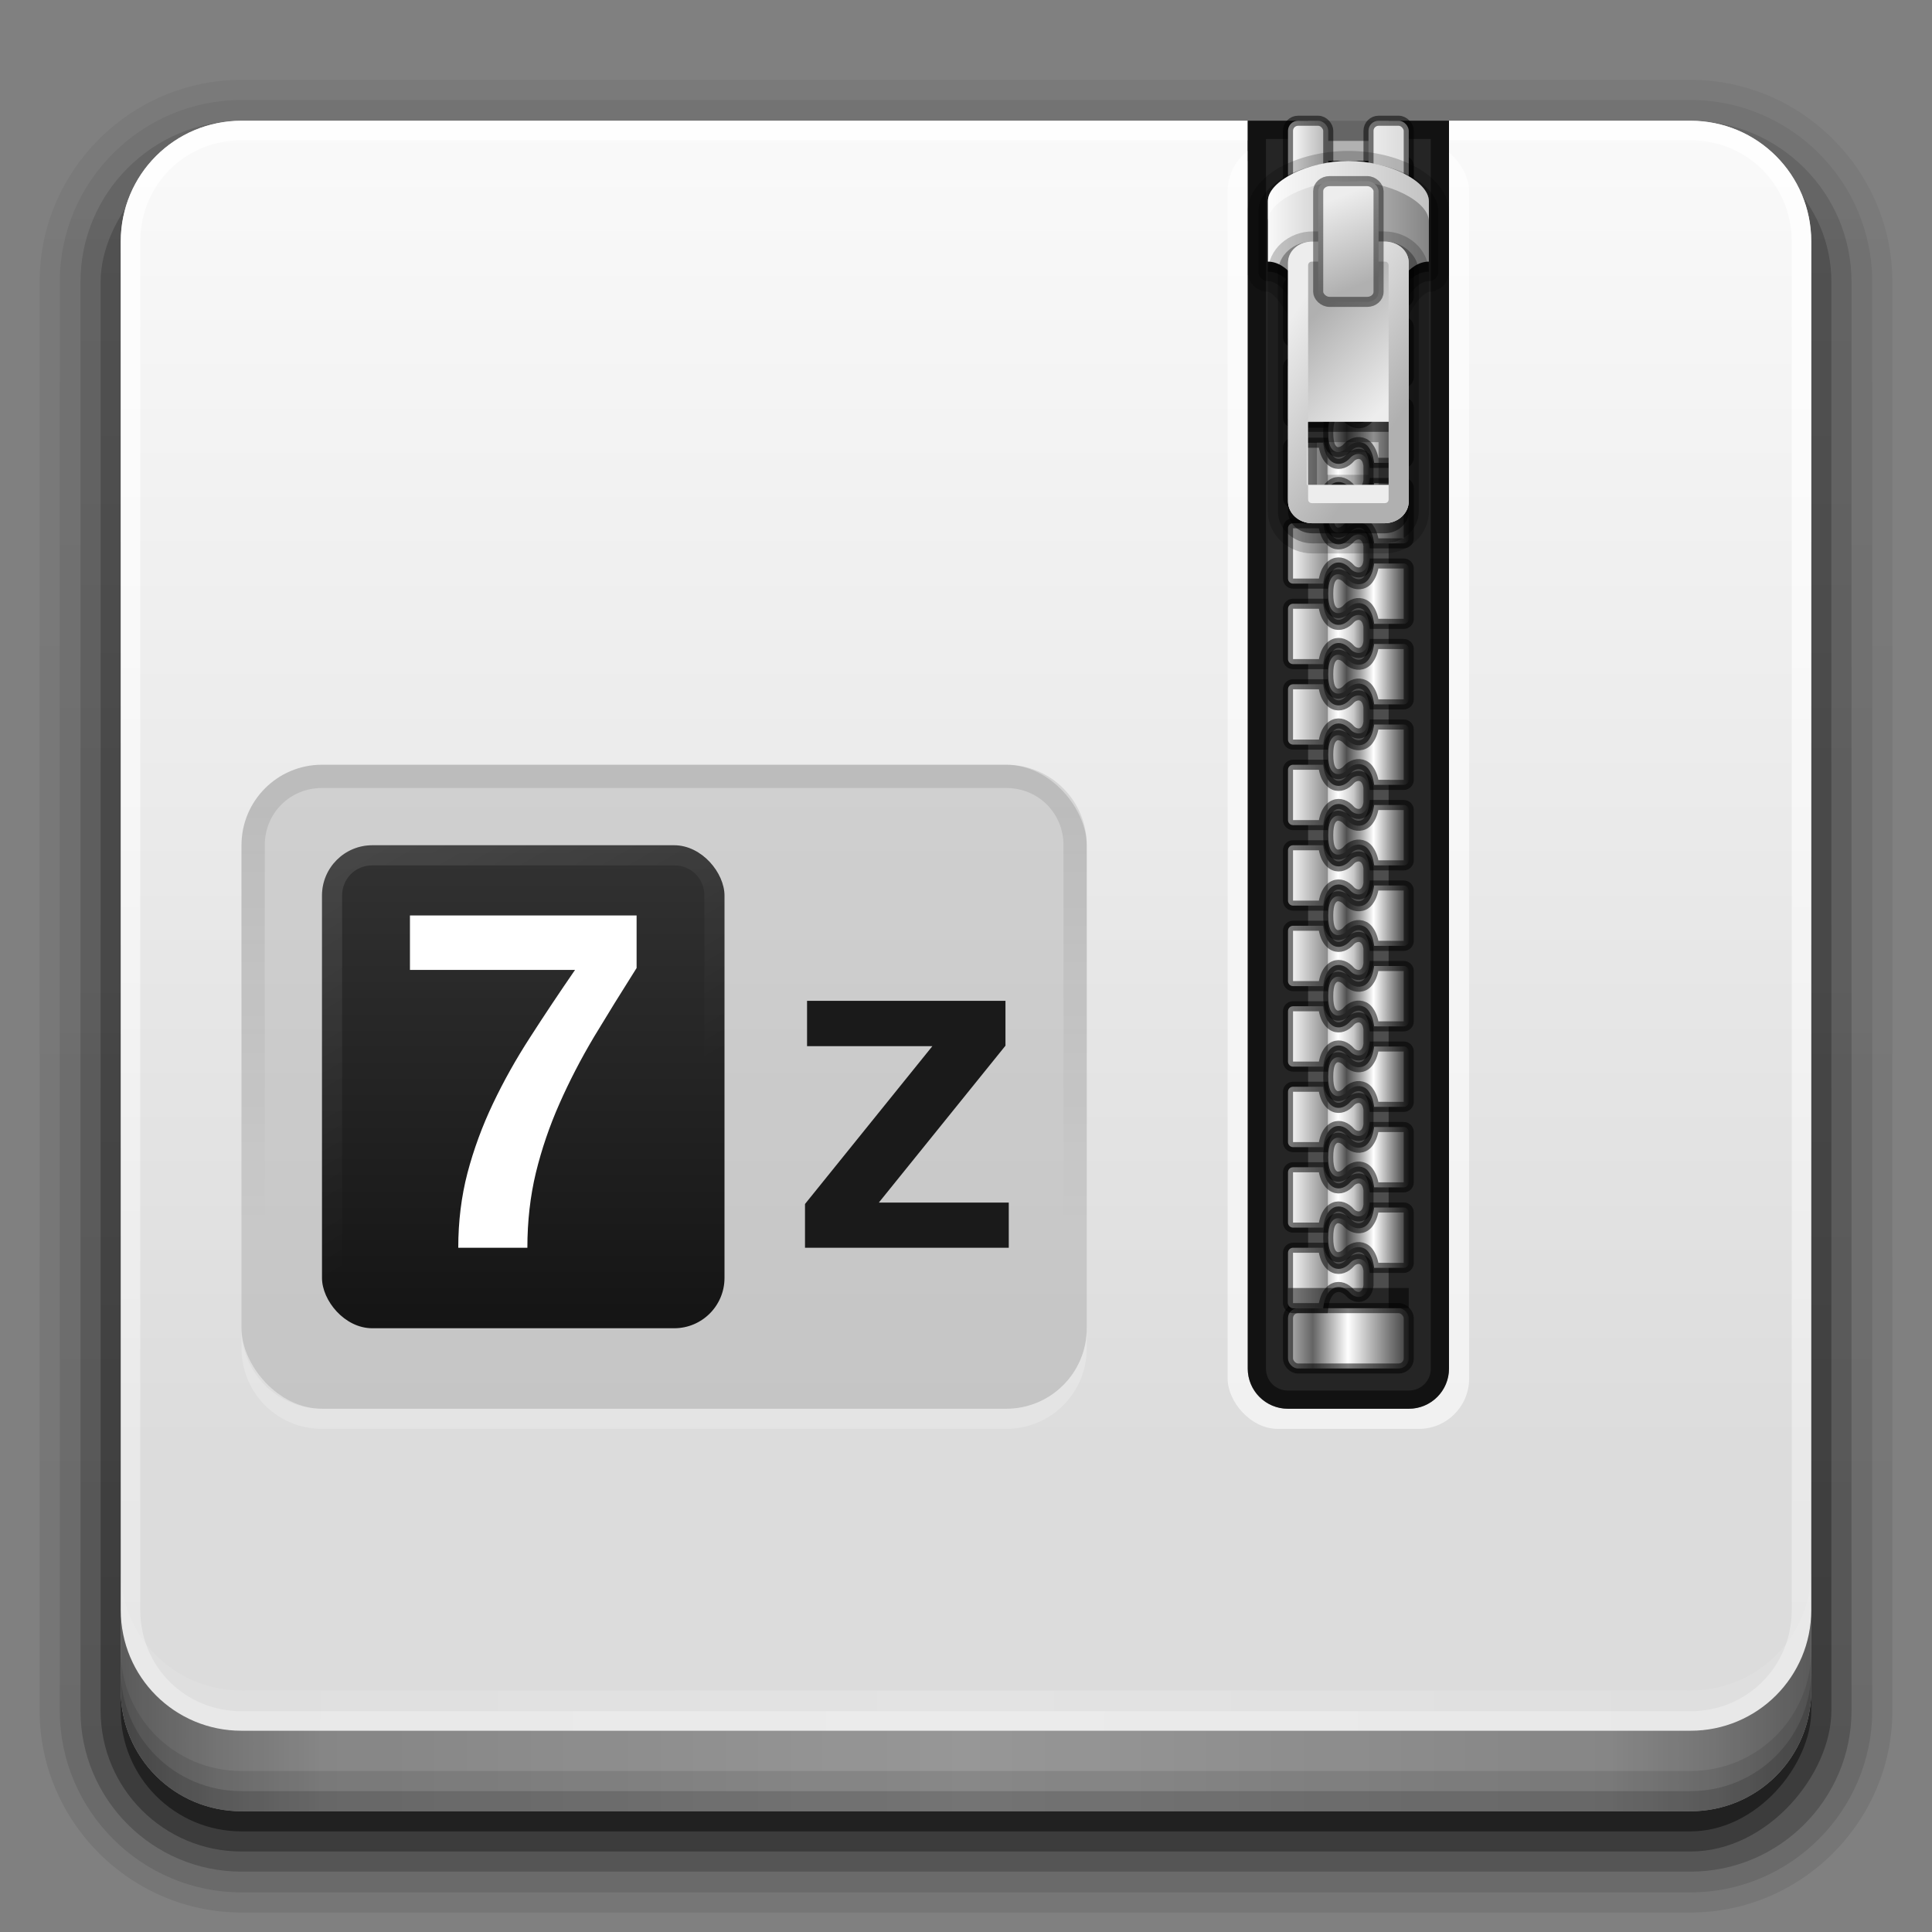 <?xml version="1.0" encoding="UTF-8" standalone="no"?>
<!-- Created with Inkscape (http://www.inkscape.org/) -->

<svg
   xmlns:dc="http://purl.org/dc/elements/1.1/"
   xmlns:cc="http://creativecommons.org/ns#"
   xmlns:rdf="http://www.w3.org/1999/02/22-rdf-syntax-ns#"
   xmlns:svg="http://www.w3.org/2000/svg"
   xmlns="http://www.w3.org/2000/svg"
   xmlns:xlink="http://www.w3.org/1999/xlink"
   xmlns:inkscape="http://www.inkscape.org/namespaces/inkscape"
   version="1.0"
   width="96"
   height="96"
   id="svg2408">
  <rect width="100%" height="100%" fill="#808080" stroke="none"/>
  <defs
     id="defs2410">
    <linearGradient
       id="linearGradient4852">
      <stop
         id="stop4854"
         style="stop-color:#f9f9f9;stop-opacity:1"
         offset="0" />
      <stop
         id="stop4856"
         style="stop-color:#858585;stop-opacity:1"
         offset="1" />
    </linearGradient>
    <linearGradient
       id="linearGradient4719">
      <stop
         id="stop4721"
         style="stop-color:#000000;stop-opacity:1"
         offset="0" />
      <stop
         id="stop4723"
         style="stop-color:#000000;stop-opacity:0"
         offset="1" />
    </linearGradient>
    <linearGradient
       id="linearGradient4384">
      <stop
         id="stop4386"
         style="stop-color:#ffffff;stop-opacity:1"
         offset="0" />
      <stop
         id="stop4388"
         style="stop-color:#ffffff;stop-opacity:0"
         offset="1" />
    </linearGradient>
    <linearGradient
       id="linearGradient4367">
      <stop
         id="stop4369"
         style="stop-color:#ffffff;stop-opacity:0.718"
         offset="0" />
      <stop
         id="stop4371"
         style="stop-color:#ffffff;stop-opacity:1"
         offset="1" />
    </linearGradient>
    <linearGradient
       x1="45.448"
       y1="92.54"
       x2="45.448"
       y2="7.017"
       id="ButtonShadow"
       gradientUnits="userSpaceOnUse"
       gradientTransform="scale(1.006,0.994)">
      <stop
         id="stop3750"
         style="stop-color:#000000;stop-opacity:1"
         offset="0" />
      <stop
         id="stop3752"
         style="stop-color:#000000;stop-opacity:0.588"
         offset="1" />
    </linearGradient>
    <linearGradient
       id="linearGradient3737">
      <stop
         id="stop3739"
         style="stop-color:#ffffff;stop-opacity:1"
         offset="0" />
      <stop
         id="stop3741"
         style="stop-color:#ffffff;stop-opacity:0"
         offset="1" />
    </linearGradient>
    <filter
       color-interpolation-filters="sRGB"
       id="filter3174">
      <feGaussianBlur
         id="feGaussianBlur3176"
         stdDeviation="1.71" />
    </filter>
    <filter
       x="-0.192"
       y="-0.192"
       width="1.384"
       height="1.384"
       color-interpolation-filters="sRGB"
       id="filter3794">
      <feGaussianBlur
         id="feGaussianBlur3796"
         stdDeviation="5.28" />
    </filter>
    <linearGradient
       x1="48"
       y1="20.221"
       x2="48"
       y2="138.661"
       id="linearGradient3613"
       xlink:href="#linearGradient3737"
       gradientUnits="userSpaceOnUse" />
    <linearGradient
       x1="48"
       y1="72"
       x2="48"
       y2="5.988"
       id="linearGradient3617"
       xlink:href="#linearGradient3199"
       gradientUnits="userSpaceOnUse" />
    <linearGradient
       x1="45.448"
       y1="92.54"
       x2="45.448"
       y2="7.017"
       id="ButtonShadow-0"
       gradientUnits="userSpaceOnUse"
       gradientTransform="matrix(1.006,0,0,0.994,100,0)">
      <stop
         id="stop3750-8"
         style="stop-color:#000000;stop-opacity:1"
         offset="0" />
      <stop
         id="stop3752-5"
         style="stop-color:#000000;stop-opacity:0.588"
         offset="1" />
    </linearGradient>
    <linearGradient
       x1="32.251"
       y1="6.132"
       x2="32.251"
       y2="90.239"
       id="linearGradient3780"
       xlink:href="#ButtonShadow-0"
       gradientUnits="userSpaceOnUse"
       gradientTransform="matrix(1.024,0,0,1.012,-1.143,-98.071)" />
    <linearGradient
       x1="32.251"
       y1="6.132"
       x2="32.251"
       y2="90.239"
       id="linearGradient3772"
       xlink:href="#ButtonShadow-0"
       gradientUnits="userSpaceOnUse"
       gradientTransform="matrix(1.024,0,0,1.012,-1.143,-98.071)" />
    <linearGradient
       x1="32.251"
       y1="6.132"
       x2="32.251"
       y2="90.239"
       id="linearGradient3725"
       xlink:href="#ButtonShadow-0"
       gradientUnits="userSpaceOnUse"
       gradientTransform="matrix(1.024,0,0,1.012,-1.143,-98.071)" />
    <linearGradient
       x1="32.251"
       y1="6.132"
       x2="32.251"
       y2="90.239"
       id="linearGradient3721"
       xlink:href="#ButtonShadow-0"
       gradientUnits="userSpaceOnUse"
       gradientTransform="translate(0,-97)" />
    <linearGradient
       x1="32.251"
       y1="6.132"
       x2="32.251"
       y2="90.239"
       id="linearGradient3026"
       xlink:href="#ButtonShadow-0"
       gradientUnits="userSpaceOnUse"
       gradientTransform="matrix(1.024,0,0,1.012,-1.143,-98.071)" />
    <clipPath
       id="clipPath4355">
      <rect
         width="84"
         height="80"
         rx="6"
         ry="6"
         x="6"
         y="6"
         id="rect4357"
         style="fill:#ffffff;fill-opacity:1;fill-rule:nonzero;stroke:none" />
    </clipPath>
    <radialGradient
       cx="48"
       cy="87.792"
       r="42"
       fx="48"
       fy="87.792"
       id="radialGradient4375"
       xlink:href="#linearGradient4367"
       gradientUnits="userSpaceOnUse"
       gradientTransform="matrix(1,-6.7114942e-8,8.4282233e-8,1.256,110,-24.506)" />
    <linearGradient
       x1="48"
       y1="88"
       x2="48"
       y2="-40"
       id="linearGradient4390"
       xlink:href="#linearGradient4384"
       gradientUnits="userSpaceOnUse"
       gradientTransform="matrix(1,0,0,-1,0,92)" />
    <linearGradient
       x1="48"
       y1="82"
       x2="112.124"
       y2="82.455"
       id="linearGradient4429"
       xlink:href="#linearGradient4384"
       gradientUnits="userSpaceOnUse"
       spreadMethod="reflect" />
    <linearGradient
       id="linearGradient3892">
      <stop
         id="stop3894"
         style="stop-color:#000000;stop-opacity:0.588"
         offset="0" />
      <stop
         id="stop3896"
         style="stop-color:#000000;stop-opacity:0.471"
         offset="0.118" />
      <stop
         id="stop3898"
         style="stop-color:#000000;stop-opacity:0.392"
         offset="0.238" />
      <stop
         id="stop3900"
         style="stop-color:#000000;stop-opacity:0.314"
         offset="1" />
    </linearGradient>
    <linearGradient
       x1="90"
       y1="88"
       x2="48"
       y2="88"
       id="linearGradient3228"
       xlink:href="#linearGradient3892"
       gradientUnits="userSpaceOnUse"
       spreadMethod="reflect" />
    <linearGradient
       id="linearGradient3199">
      <stop
         id="stop3201"
         style="stop-color:#dcdcdc;stop-opacity:1"
         offset="0" />
      <stop
         id="stop3203"
         style="stop-color:#fafafa;stop-opacity:1"
         offset="1" />
    </linearGradient>
    <linearGradient
       id="linearGradient3354">
      <stop
         id="stop3356"
         style="stop-color:#b4b4b4;stop-opacity:1"
         offset="0" />
      <stop
         id="stop3362"
         style="stop-color:#646464;stop-opacity:1"
         offset="0.205" />
      <stop
         id="stop3364"
         style="stop-color:#ffffff;stop-opacity:1"
         offset="0.496" />
      <stop
         id="stop3358"
         style="stop-color:#3c3c3c;stop-opacity:1"
         offset="1" />
    </linearGradient>
    <linearGradient
       id="linearGradient3435">
      <stop
         id="stop3437"
         style="stop-color:#ededed;stop-opacity:1"
         offset="0" />
      <stop
         id="stop3439"
         style="stop-color:#b0b0b0;stop-opacity:1"
         offset="1" />
    </linearGradient>
    <linearGradient
       id="linearGradient3250">
      <stop
         id="stop3252"
         style="stop-color:#ededed;stop-opacity:1"
         offset="0" />
      <stop
         id="stop3254"
         style="stop-color:#b0b0b0;stop-opacity:1"
         offset="1" />
    </linearGradient>
    <linearGradient
       id="linearGradient3604">
      <stop
         id="stop3606"
         style="stop-color:#2f2f2f;stop-opacity:1"
         offset="0" />
      <stop
         id="stop3608"
         style="stop-color:#ffffff;stop-opacity:1"
         offset="0.437" />
      <stop
         id="stop3610"
         style="stop-color:#979797;stop-opacity:1"
         offset="0.621" />
      <stop
         id="stop3612"
         style="stop-color:#505050;stop-opacity:1"
         offset="0.772" />
      <stop
         id="stop3614"
         style="stop-color:#e6e6e6;stop-opacity:1"
         offset="1" />
    </linearGradient>
    <linearGradient
       id="linearGradient3290">
      <stop
         id="stop3292"
         style="stop-color:#ffffff;stop-opacity:1"
         offset="0" />
      <stop
         id="stop3304"
         style="stop-color:#8c8c8c;stop-opacity:1"
         offset="0.49" />
      <stop
         id="stop3306"
         style="stop-color:#cfcfcf;stop-opacity:1"
         offset="0.5" />
      <stop
         id="stop3298"
         style="stop-color:#ffffff;stop-opacity:1"
         offset="0.623" />
      <stop
         id="stop3300"
         style="stop-color:#c8c8c8;stop-opacity:1"
         offset="0.817" />
      <stop
         id="stop3294"
         style="stop-color:#505050;stop-opacity:1"
         offset="1" />
    </linearGradient>
    <linearGradient
       x1="69"
       y1="59"
       x2="75"
       y2="59"
       id="linearGradient3360"
       xlink:href="#linearGradient3354"
       gradientUnits="userSpaceOnUse"
       gradientTransform="translate(-5,8)" />
    <linearGradient
       x1="69"
       y1="54"
       x2="73"
       y2="54"
       id="linearGradient4591"
       xlink:href="#linearGradient3290"
       gradientUnits="userSpaceOnUse"
       gradientTransform="translate(-5,-38.5)" />
    <linearGradient
       x1="69"
       y1="54"
       x2="73"
       y2="54"
       id="linearGradient4594"
       xlink:href="#linearGradient3290"
       gradientUnits="userSpaceOnUse"
       gradientTransform="translate(-5,-34.5)" />
    <linearGradient
       x1="69"
       y1="54"
       x2="73"
       y2="54"
       id="linearGradient4597"
       xlink:href="#linearGradient3604"
       gradientUnits="userSpaceOnUse"
       gradientTransform="matrix(-1,0,0,1,139,-32.5)" />
    <linearGradient
       x1="69"
       y1="54"
       x2="73"
       y2="54"
       id="linearGradient4600"
       xlink:href="#linearGradient3290"
       gradientUnits="userSpaceOnUse"
       gradientTransform="translate(-5,-30.5)" />
    <linearGradient
       x1="69"
       y1="54"
       x2="73"
       y2="54"
       id="linearGradient4603"
       xlink:href="#linearGradient3604"
       gradientUnits="userSpaceOnUse"
       gradientTransform="matrix(-1,0,0,1,139,-28.5)" />
    <linearGradient
       x1="69"
       y1="54"
       x2="73"
       y2="54"
       id="linearGradient4606"
       xlink:href="#linearGradient3290"
       gradientUnits="userSpaceOnUse"
       gradientTransform="translate(-5,-26.5)" />
    <linearGradient
       x1="69"
       y1="54"
       x2="73"
       y2="54"
       id="linearGradient4609"
       xlink:href="#linearGradient3604"
       gradientUnits="userSpaceOnUse"
       gradientTransform="matrix(-1,0,0,1,139,-24.5)" />
    <linearGradient
       x1="69"
       y1="54"
       x2="73"
       y2="54"
       id="linearGradient4612"
       xlink:href="#linearGradient3290"
       gradientUnits="userSpaceOnUse"
       gradientTransform="translate(-5,-22.5)" />
    <linearGradient
       x1="69"
       y1="54"
       x2="73"
       y2="54"
       id="linearGradient4615"
       xlink:href="#linearGradient3604"
       gradientUnits="userSpaceOnUse"
       gradientTransform="matrix(-1,0,0,1,139,-20.5)" />
    <linearGradient
       x1="69"
       y1="54"
       x2="73"
       y2="54"
       id="linearGradient4618"
       xlink:href="#linearGradient3290"
       gradientUnits="userSpaceOnUse"
       gradientTransform="translate(-5,-18.5)" />
    <linearGradient
       x1="69"
       y1="54"
       x2="73"
       y2="54"
       id="linearGradient4621"
       xlink:href="#linearGradient3604"
       gradientUnits="userSpaceOnUse"
       gradientTransform="matrix(-1,0,0,1,139,-16.5)" />
    <linearGradient
       x1="69"
       y1="54"
       x2="73"
       y2="54"
       id="linearGradient4624"
       xlink:href="#linearGradient3290"
       gradientUnits="userSpaceOnUse"
       gradientTransform="translate(-5,-14.5)" />
    <linearGradient
       x1="69"
       y1="54"
       x2="73"
       y2="54"
       id="linearGradient4627"
       xlink:href="#linearGradient3604"
       gradientUnits="userSpaceOnUse"
       gradientTransform="matrix(-1,0,0,1,139,-12.5)" />
    <linearGradient
       x1="69"
       y1="54"
       x2="73"
       y2="54"
       id="linearGradient4630"
       xlink:href="#linearGradient3290"
       gradientUnits="userSpaceOnUse"
       gradientTransform="translate(-5,-10.5)" />
    <linearGradient
       x1="69"
       y1="54"
       x2="73"
       y2="54"
       id="linearGradient4633"
       xlink:href="#linearGradient3604"
       gradientUnits="userSpaceOnUse"
       gradientTransform="matrix(-1,0,0,1,139,-8.5)" />
    <linearGradient
       x1="69"
       y1="54"
       x2="73"
       y2="54"
       id="linearGradient4636"
       xlink:href="#linearGradient3290"
       gradientUnits="userSpaceOnUse"
       gradientTransform="translate(-5,-6.5)" />
    <linearGradient
       x1="69"
       y1="54"
       x2="73"
       y2="54"
       id="linearGradient4639"
       xlink:href="#linearGradient3604"
       gradientUnits="userSpaceOnUse"
       gradientTransform="matrix(-1,0,0,1,139,-4.5)" />
    <linearGradient
       x1="69"
       y1="54"
       x2="73"
       y2="54"
       id="linearGradient4642"
       xlink:href="#linearGradient3290"
       gradientUnits="userSpaceOnUse"
       gradientTransform="translate(-5,-2.5)" />
    <linearGradient
       x1="69"
       y1="54"
       x2="73"
       y2="54"
       id="linearGradient4645"
       xlink:href="#linearGradient3604"
       gradientUnits="userSpaceOnUse"
       gradientTransform="matrix(-1,0,0,1,139,-0.5)" />
    <linearGradient
       x1="69"
       y1="54"
       x2="73"
       y2="54"
       id="linearGradient4648"
       xlink:href="#linearGradient3290"
       gradientUnits="userSpaceOnUse"
       gradientTransform="translate(-5,1.5)" />
    <linearGradient
       x1="69"
       y1="54"
       x2="73"
       y2="54"
       id="linearGradient4651"
       xlink:href="#linearGradient3604"
       gradientUnits="userSpaceOnUse"
       gradientTransform="matrix(-1,0,0,1,139,3.5)" />
    <linearGradient
       x1="69"
       y1="54"
       x2="73"
       y2="54"
       id="linearGradient4654"
       xlink:href="#linearGradient3290"
       gradientUnits="userSpaceOnUse"
       gradientTransform="translate(-5,5.5)" />
    <linearGradient
       x1="69"
       y1="54"
       x2="73"
       y2="54"
       id="linearGradient4657"
       xlink:href="#linearGradient3604"
       gradientUnits="userSpaceOnUse"
       gradientTransform="matrix(-1,0,0,1,139,7.5)" />
    <linearGradient
       x1="69"
       y1="54"
       x2="73"
       y2="54"
       id="linearGradient4660"
       xlink:href="#linearGradient3290"
       gradientUnits="userSpaceOnUse"
       gradientTransform="translate(-5,9.5)" />
    <linearGradient
       x1="69"
       y1="54"
       x2="73"
       y2="54"
       id="linearGradient4663"
       xlink:href="#linearGradient3604"
       gradientUnits="userSpaceOnUse"
       gradientTransform="matrix(-1,0,0,1,139,11.5)" />
    <linearGradient
       x1="69"
       y1="54"
       x2="73"
       y2="54"
       id="linearGradient4666"
       xlink:href="#linearGradient3290"
       gradientUnits="userSpaceOnUse"
       gradientTransform="translate(-5,13.5)" />
    <linearGradient
       x1="69"
       y1="54"
       x2="73"
       y2="54"
       id="linearGradient4669"
       xlink:href="#linearGradient3604"
       gradientUnits="userSpaceOnUse"
       gradientTransform="matrix(-1,0,0,1,139,15.5)" />
    <linearGradient
       x1="69"
       y1="54"
       x2="73"
       y2="54"
       id="linearGradient4673"
       xlink:href="#linearGradient3604"
       gradientUnits="userSpaceOnUse"
       gradientTransform="matrix(-1,0,0,1,139,-36.5)" />
    <linearGradient
       x1="69"
       y1="59"
       x2="75"
       y2="59"
       id="linearGradient4707"
       xlink:href="#linearGradient3290"
       gradientUnits="userSpaceOnUse"
       gradientTransform="translate(-5,-51)" />
    <linearGradient
       x1="69"
       y1="59"
       x2="75"
       y2="59"
       id="linearGradient4715"
       xlink:href="#linearGradient3435"
       gradientUnits="userSpaceOnUse"
       gradientTransform="translate(-1,-51)" />
    <linearGradient
       x1="67"
       y1="7"
       x2="67"
       y2="13"
       id="linearGradient4725"
       xlink:href="#linearGradient4719"
       gradientUnits="userSpaceOnUse"
       gradientTransform="matrix(1,0,0,0.833,0,2.167)" />
    <linearGradient
       x1="69.005"
       y1="20.013"
       x2="73.026"
       y2="16.021"
       id="linearGradient4804"
       xlink:href="#linearGradient3435"
       gradientUnits="userSpaceOnUse"
       gradientTransform="matrix(-0.995,0,0,1.002,137.648,-23.054)" />
    <linearGradient
       x1="68"
       y1="16.021"
       x2="74.031"
       y2="20.013"
       id="linearGradient4806"
       xlink:href="#linearGradient3435"
       gradientUnits="userSpaceOnUse"
       gradientTransform="matrix(0.995,0,0,1.002,-3.648,-23.054)" />
    <linearGradient
       x1="69.444"
       y1="58"
       x2="71.22"
       y2="62"
       id="linearGradient4810"
       xlink:href="#linearGradient3250"
       gradientUnits="userSpaceOnUse"
       gradientTransform="matrix(1.126,0,0,1,-12.213,-48)" />
    <linearGradient
       x1="63"
       y1="-7"
       x2="71"
       y2="-7"
       id="linearGradient4850"
       xlink:href="#linearGradient4852"
       gradientUnits="userSpaceOnUse" />
    <linearGradient
       x1="32"
       y1="68.071"
       x2="32"
       y2="45.192"
       id="linearGradient3350"
       xlink:href="#linearGradient3344"
       gradientUnits="userSpaceOnUse"
       gradientTransform="matrix(1,0,0,-1,0,106)" />
    <linearGradient
       id="linearGradient3344">
      <stop
         id="stop3346"
         style="stop-color:#000000;stop-opacity:1"
         offset="0" />
      <stop
         id="stop3348"
         style="stop-color:#000000;stop-opacity:0"
         offset="1" />
    </linearGradient>
    <linearGradient
       x1="19.472"
       y1="40"
       x2="28.057"
       y2="54.868"
       id="linearGradient3333"
       xlink:href="#linearGradient3737-8"
       gradientUnits="userSpaceOnUse"
       gradientTransform="translate(0,2)" />
    <linearGradient
       id="linearGradient3737-8">
      <stop
         id="stop3739-3"
         style="stop-color:#ffffff;stop-opacity:1"
         offset="0" />
      <stop
         id="stop3741-7"
         style="stop-color:#ffffff;stop-opacity:0"
         offset="1" />
    </linearGradient>
    <linearGradient
       x1="25.975"
       y1="40"
       x2="25.975"
       y2="64.02"
       id="linearGradient3318"
       xlink:href="#linearGradient3312"
       gradientUnits="userSpaceOnUse"
       gradientTransform="translate(0,2)" />
    <linearGradient
       id="linearGradient3312">
      <stop
         id="stop3314"
         style="stop-color:#323232;stop-opacity:1"
         offset="0" />
      <stop
         id="stop3316"
         style="stop-color:#141414;stop-opacity:1"
         offset="1" />
    </linearGradient>
  </defs>
  <g
     id="layer2"
     style="display:none">
    <rect
       width="86"
       height="85"
       rx="6"
       ry="6"
       x="5"
       y="7"
       id="rect3745"
       style="opacity:0.9;fill:url(#ButtonShadow);fill-opacity:1;fill-rule:nonzero;stroke:none;filter:url(#filter3174)" />
  </g>
  <g
     id="layer3"
     style="display:inline">
    <path
       d="m 12,-95.031 c -5.511,0 -10.031,4.52 -10.031,10.031 l 0,71 c 0,5.511 4.52,10.031 10.031,10.031 l 72,0 c 5.511,0 10.031,-4.52 10.031,-10.031 l 0,-71 c 0,-5.511 -4.52,-10.031 -10.031,-10.031 l -72,0 z"
       transform="scale(1,-1)"
       id="path3786"
       style="opacity:0.08;fill:url(#linearGradient3026);fill-opacity:1;fill-rule:nonzero;stroke:none;display:inline" />
    <path
       d="m 12,-94.031 c -4.972,0 -9.031,4.06 -9.031,9.031 l 0,71 c 0,4.972 4.06,9.031 9.031,9.031 l 72,0 c 4.972,0 9.031,-4.06 9.031,-9.031 l 0,-71 c 0,-4.972 -4.06,-9.031 -9.031,-9.031 l -72,0 z"
       transform="scale(1,-1)"
       id="path3778"
       style="opacity:0.1;fill:url(#linearGradient3780);fill-opacity:1;fill-rule:nonzero;stroke:none;display:inline" />
    <path
       d="m 12,-93 c -4.409,0 -8,3.591 -8,8 l 0,71 c 0,4.409 3.591,8 8,8 l 72,0 c 4.409,0 8,-3.591 8,-8 l 0,-71 c 0,-4.409 -3.591,-8 -8,-8 l -72,0 z"
       transform="scale(1,-1)"
       id="path3770"
       style="opacity:0.2;fill:url(#linearGradient3772);fill-opacity:1;fill-rule:nonzero;stroke:none;display:inline" />
    <rect
       width="86"
       height="85"
       rx="7"
       ry="7"
       x="5"
       y="-92"
       transform="scale(1,-1)"
       id="rect3723"
       style="opacity:0.3;fill:url(#linearGradient3725);fill-opacity:1;fill-rule:nonzero;stroke:none;display:inline" />
    <rect
       width="84"
       height="84"
       rx="6"
       ry="6"
       x="6"
       y="-91"
       transform="scale(1,-1)"
       id="rect3716"
       style="opacity:0.45;fill:url(#linearGradient3721);fill-opacity:1;fill-rule:nonzero;stroke:none;display:inline" />
  </g>
  <g
     id="layer1">
    <path
       d="M 12,6 C 8.676,6 6,8.676 6,12 l 0,72 c 0,3.324 2.676,6 6,6 l 72,0 c 3.324,0 6,-2.676 6,-6 L 90,12 C 90,8.676 87.324,6 84,6 L 72,6 72,8 62,8 62,6 z"
       inkscape:connector-curvature="0"
       id="rect2419"
       style="fill:url(#linearGradient3617);fill-opacity:1;fill-rule:nonzero;stroke:none" />
    <path
       d="M 120.781,6.125 C 118.042,6.683 116,9.091 116,12 l 0,68 c 0,3.324 2.676,6 6,6 l 72,0 c 3.324,0 6,-2.676 6,-6 l 0,-68 c 0,-2.909 -2.042,-5.317 -4.781,-5.875 2.205,0.536 3.812,2.491 3.812,4.875 l 0,68 c 0,2.805 -2.226,5.031 -5.031,5.031 l -72,0 c -2.805,0 -5.031,-2.226 -5.031,-5.031 l 0,-68 c 0,-2.384 1.607,-4.339 3.812,-4.875 z"
       inkscape:connector-curvature="0"
       id="rect4359"
       style="opacity:0.2;fill:url(#radialGradient4375);fill-opacity:1;fill-rule:nonzero;stroke:none" />
    <path
       d="M 12,6 C 8.676,6 6,8.676 6,12 l 0,68 c 0,3.324 2.676,6 6,6 l 72,0 c 3.324,0 6,-2.676 6,-6 L 90,12 C 90,8.676 87.324,6 84,6 l -12,0 0,0.969 12,0 c 2.805,0 5.031,2.226 5.031,5.031 l 0,68 c 0,2.805 -2.226,5.031 -5.031,5.031 l -72,0 C 9.195,85.031 6.969,82.805 6.969,80 l 0,-68 C 6.969,9.195 9.195,6.969 12,6.969 l 50,0 L 62,6 z"
       inkscape:connector-curvature="0"
       id="rect4377"
       style="opacity:0.8;fill:url(#linearGradient4390);fill-opacity:1;fill-rule:nonzero;stroke:none" />
    <path
       d="m 6,78 0,2 c 0,3.324 2.676,6 6,6 l 72,0 c 3.324,0 6,-2.676 6,-6 l 0,-2 c 0,3.324 -2.676,6 -6,6 L 12,84 C 8.676,84 6,81.324 6,78 z"
       inkscape:connector-curvature="0"
       id="rect4414"
       style="opacity:0.2;fill:url(#linearGradient4429);fill-opacity:1;fill-rule:nonzero;stroke:none" />
    <path
       d="m 6,100 0,1 c 0,3.324 2.676,6 6,6 l 72,0 c 3.324,0 6,-2.676 6,-6 l 0,-1 c 0,3.324 -2.676,6 -6,6 l -72,0 c -3.324,0 -6,-2.676 -6,-6 z"
       inkscape:connector-curvature="0"
       id="path4412"
       style="opacity:0.15;fill:#000000;fill-opacity:1;fill-rule:nonzero;stroke:none" />
    <rect
       width="12"
       height="64"
       rx="2.5"
       x="61"
       y="7"
       id="rect4884"
       style="opacity:0.6;color:#000000;fill:#ffffff;fill-opacity:1;fill-rule:nonzero;stroke:none;stroke-width:0.5;marker:none;visibility:visible;display:inline;overflow:visible;enable-background:accumulate" />
  </g>
  <g
     id="layer4"
     style="display:inline">
    <path
       d="m 6,80 0,4 c 0,3.324 2.676,6 6,6 l 72,0 c 3.324,0 6,-2.676 6,-6 l 0,-4 c 0,3.324 -2.676,6 -6,6 L 12,86 C 8.676,86 6,83.324 6,80 z"
       inkscape:connector-curvature="0"
       id="path3888"
       style="fill:url(#linearGradient3228);fill-opacity:1;fill-rule:nonzero;stroke:none;display:inline" />
    <path
       d="m 6,82 0,2 c 0,3.324 2.676,6 6,6 l 72,0 c 3.324,0 6,-2.676 6,-6 l 0,-2 c 0,3.324 -2.676,6 -6,6 L 12,88 C 8.676,88 6,85.324 6,82 z"
       inkscape:connector-curvature="0"
       id="rect4345"
       style="opacity:0.1;color:#000000;fill:#000000;fill-opacity:1;fill-rule:nonzero;stroke:none;stroke-width:1.5;marker:none;visibility:visible;display:inline;overflow:visible;enable-background:accumulate" />
    <path
       d="m 6,83 0,1 c 0,3.324 2.676,6 6,6 l 72,0 c 3.324,0 6,-2.676 6,-6 l 0,-1 c 0,3.324 -2.676,6 -6,6 L 12,89 C 8.676,89 6,86.324 6,83 z"
       inkscape:connector-curvature="0"
       id="rect4336"
       style="opacity:0.15;color:#000000;fill:#000000;fill-opacity:1;fill-rule:nonzero;stroke:none;stroke-width:1.5;marker:none;visibility:visible;display:inline;overflow:visible;enable-background:accumulate" />
  </g>
  <g
     id="layer5"
     style="display:none">
    <rect
       width="66"
       height="62"
       rx="12"
       ry="12"
       x="15"
       y="15"
       clip-path="url(#clipPath4355)"
       id="rect3171"
       style="opacity:0.1;fill:url(#linearGradient3613);fill-opacity:1;fill-rule:nonzero;stroke:#ffffff;stroke-width:0.5;stroke-linecap:round;stroke-linejoin:miter;stroke-miterlimit:4;stroke-opacity:1;stroke-dasharray:none;stroke-dashoffset:0;filter:url(#filter3794)" />
  </g>
  <g
     id="layer6">
    <path
       d="m 62,6 0,62 c 0,1.108 0.892,2 2,2 l 6,0 c 1.108,0 2,-0.892 2,-2 l 0,-62 -3,0 0,2 -4,0 0,-2 z"
       inkscape:connector-curvature="0"
       id="rect3201"
       style="fill:#252525;fill-opacity:1;fill-rule:nonzero;stroke:none;display:inline" />
    <path
       d="m 62,6 0,62 c 0,1.108 0.892,2 2,2 l 6,0 c 1.108,0 2,-0.892 2,-2 l 0,-62 -3,0 0,2 -4,0 0,-2 -3,0 z m 0.906,0.906 1.188,0 0,1.094 A 0.919,0.919 0 0 0 65,8.906 l 4,0 A 0.919,0.919 0 0 0 69.906,8 l 0,-1.094 1.188,0 0,61.094 c 0,0.615 -0.479,1.094 -1.094,1.094 l -6,0 c -0.615,0 -1.094,-0.479 -1.094,-1.094 l 0,-61.094 z"
       inkscape:connector-curvature="0"
       id="path4858"
       style="opacity:0.5;fill:#000000;fill-opacity:1;fill-rule:nonzero;stroke:none;display:inline" />
    <rect
       width="4"
       height="56.953"
       x="65"
       y="8.047"
       id="rect3247"
       style="fill:#4d4d4d;fill-opacity:1;fill-rule:nonzero;stroke:none;display:inline" />
    <rect
       width="6"
       height="3"
       rx="0.5"
       ry="0.5"
       x="64"
       y="65"
       id="rect3211"
       style="fill:url(#linearGradient3360);fill-opacity:1;fill-rule:nonzero;stroke:#000000;stroke-width:0.5;stroke-miterlimit:4;stroke-opacity:0.52;stroke-dasharray:none;display:inline" />
    <g
       id="g4675">
      <path
         d="m 68.281,60 c -0.026,0.19 -0.067,0.36 -0.125,0.5 -0.105,0.251 -0.228,0.397 -0.375,0.469 -0.293,0.144 -0.625,0.029 -0.844,-0.219 -0.14,-0.158 -0.398,-0.276 -0.594,-0.188 -0.098,0.044 -0.194,0.145 -0.25,0.281 C 66.038,60.98 66,61.175 66,61.5 c 0,0.325 0.038,0.52 0.094,0.656 0.056,0.136 0.152,0.237 0.25,0.281 0.196,0.089 0.454,-0.029 0.594,-0.188 0.219,-0.248 0.55,-0.363 0.844,-0.219 0.147,0.072 0.27,0.217 0.375,0.469 0.058,0.14 0.099,0.31 0.125,0.5 L 69.75,63 C 69.888,63 70,62.889 70,62.75 l 0,-2.5 C 70,60.111 69.888,60 69.75,60 l -1.469,0 z"
         inkscape:connector-curvature="0"
         id="path4458"
         style="fill:url(#linearGradient4669);fill-opacity:1;fill-rule:nonzero;stroke:#000000;stroke-width:0.5;stroke-miterlimit:4;stroke-opacity:0.52;stroke-dasharray:none;display:inline" />
      <path
         d="M 64.25,62 C 64.112,62 64,62.111 64,62.25 l 0,2.5 c 0,0.139 0.112,0.25 0.25,0.25 l 1.5,0 c 0.025,-0.207 0.064,-0.383 0.125,-0.531 0.105,-0.256 0.259,-0.402 0.406,-0.469 0.294,-0.134 0.598,0.007 0.812,0.25 0.135,0.153 0.394,0.255 0.594,0.156 0.1,-0.049 0.195,-0.148 0.25,-0.281 0.028,-0.066 0.046,-0.148 0.062,-0.25 l 0,-0.75 c -0.017,-0.102 -0.035,-0.184 -0.062,-0.25 -0.055,-0.133 -0.15,-0.232 -0.25,-0.281 -0.2,-0.099 -0.459,0.003 -0.594,0.156 -0.214,0.242 -0.519,0.384 -0.812,0.25 C 66.134,62.933 65.98,62.787 65.875,62.531 65.814,62.383 65.775,62.207 65.75,62 l -1.5,0 z"
         inkscape:connector-curvature="0"
         id="path4453"
         style="fill:url(#linearGradient4666);fill-opacity:1;fill-rule:nonzero;stroke:#000000;stroke-width:0.5;stroke-miterlimit:4;stroke-opacity:0.52;stroke-dasharray:none;display:inline" />
      <path
         d="m 68.281,56 c -0.026,0.19 -0.067,0.36 -0.125,0.5 -0.105,0.251 -0.228,0.397 -0.375,0.469 -0.293,0.144 -0.625,0.029 -0.844,-0.219 -0.14,-0.158 -0.398,-0.276 -0.594,-0.188 -0.098,0.044 -0.194,0.145 -0.25,0.281 C 66.038,56.98 66,57.175 66,57.5 c 0,0.325 0.038,0.52 0.094,0.656 0.056,0.136 0.152,0.237 0.25,0.281 0.196,0.089 0.454,-0.029 0.594,-0.188 0.219,-0.248 0.55,-0.363 0.844,-0.219 0.147,0.072 0.27,0.217 0.375,0.469 0.058,0.14 0.099,0.31 0.125,0.5 L 69.75,59 C 69.888,59 70,58.889 70,58.75 l 0,-2.5 C 70,56.111 69.888,56 69.75,56 l -1.469,0 z"
         inkscape:connector-curvature="0"
         id="path4460"
         style="fill:url(#linearGradient4663);fill-opacity:1;fill-rule:nonzero;stroke:#000000;stroke-width:0.5;stroke-miterlimit:4;stroke-opacity:0.52;stroke-dasharray:none;display:inline" />
      <path
         d="M 64.25,58 C 64.112,58 64,58.111 64,58.25 l 0,2.5 c 0,0.139 0.112,0.25 0.25,0.25 l 1.5,0 c 0.025,-0.207 0.064,-0.383 0.125,-0.531 0.105,-0.256 0.259,-0.402 0.406,-0.469 0.294,-0.134 0.598,0.007 0.812,0.25 0.135,0.153 0.394,0.255 0.594,0.156 0.1,-0.049 0.195,-0.148 0.25,-0.281 0.028,-0.066 0.046,-0.148 0.062,-0.25 l 0,-0.75 c -0.017,-0.102 -0.035,-0.184 -0.062,-0.25 -0.055,-0.133 -0.15,-0.232 -0.25,-0.281 -0.2,-0.099 -0.459,0.003 -0.594,0.156 -0.214,0.242 -0.519,0.384 -0.812,0.25 C 66.134,58.933 65.98,58.787 65.875,58.531 65.814,58.383 65.775,58.207 65.75,58 l -1.5,0 z"
         inkscape:connector-curvature="0"
         id="path4462"
         style="fill:url(#linearGradient4660);fill-opacity:1;fill-rule:nonzero;stroke:#000000;stroke-width:0.5;stroke-miterlimit:4;stroke-opacity:0.52;stroke-dasharray:none;display:inline" />
      <path
         d="m 68.281,52 c -0.026,0.19 -0.067,0.36 -0.125,0.5 -0.105,0.251 -0.228,0.397 -0.375,0.469 -0.293,0.144 -0.625,0.029 -0.844,-0.219 -0.14,-0.158 -0.398,-0.276 -0.594,-0.188 -0.098,0.044 -0.194,0.145 -0.25,0.281 C 66.038,52.98 66,53.175 66,53.5 c 0,0.325 0.038,0.52 0.094,0.656 0.056,0.136 0.152,0.237 0.25,0.281 0.196,0.089 0.454,-0.029 0.594,-0.188 0.219,-0.248 0.55,-0.363 0.844,-0.219 0.147,0.072 0.27,0.217 0.375,0.469 0.058,0.14 0.099,0.31 0.125,0.5 L 69.75,55 C 69.888,55 70,54.889 70,54.75 l 0,-2.5 C 70,52.111 69.888,52 69.75,52 l -1.469,0 z"
         inkscape:connector-curvature="0"
         id="path4468"
         style="fill:url(#linearGradient4657);fill-opacity:1;fill-rule:nonzero;stroke:#000000;stroke-width:0.5;stroke-miterlimit:4;stroke-opacity:0.52;stroke-dasharray:none;display:inline" />
      <path
         d="M 64.25,54 C 64.112,54 64,54.111 64,54.25 l 0,2.5 c 0,0.139 0.112,0.25 0.25,0.25 l 1.5,0 c 0.025,-0.207 0.064,-0.383 0.125,-0.531 0.105,-0.256 0.259,-0.402 0.406,-0.469 0.294,-0.134 0.598,0.007 0.812,0.25 0.135,0.153 0.394,0.255 0.594,0.156 0.1,-0.049 0.195,-0.148 0.25,-0.281 0.028,-0.066 0.046,-0.148 0.062,-0.25 l 0,-0.75 c -0.017,-0.102 -0.035,-0.184 -0.062,-0.25 -0.055,-0.133 -0.15,-0.232 -0.25,-0.281 -0.2,-0.099 -0.459,0.003 -0.594,0.156 -0.214,0.242 -0.519,0.384 -0.812,0.25 C 66.134,54.933 65.98,54.787 65.875,54.531 65.814,54.383 65.775,54.207 65.75,54 l -1.5,0 z"
         inkscape:connector-curvature="0"
         id="path4470"
         style="fill:url(#linearGradient4654);fill-opacity:1;fill-rule:nonzero;stroke:#000000;stroke-width:0.5;stroke-miterlimit:4;stroke-opacity:0.52;stroke-dasharray:none;display:inline" />
      <path
         d="m 68.281,48 c -0.026,0.19 -0.067,0.36 -0.125,0.5 -0.105,0.251 -0.228,0.397 -0.375,0.469 -0.293,0.144 -0.625,0.029 -0.844,-0.219 -0.14,-0.158 -0.398,-0.276 -0.594,-0.188 -0.098,0.044 -0.194,0.145 -0.25,0.281 C 66.038,48.98 66,49.175 66,49.5 c 0,0.325 0.038,0.52 0.094,0.656 0.056,0.136 0.152,0.237 0.25,0.281 0.196,0.089 0.454,-0.029 0.594,-0.188 0.219,-0.248 0.55,-0.363 0.844,-0.219 0.147,0.072 0.27,0.217 0.375,0.469 0.058,0.14 0.099,0.31 0.125,0.5 L 69.75,51 C 69.888,51 70,50.889 70,50.75 l 0,-2.5 C 70,48.111 69.888,48 69.75,48 l -1.469,0 z"
         inkscape:connector-curvature="0"
         id="path4476"
         style="fill:url(#linearGradient4651);fill-opacity:1;fill-rule:nonzero;stroke:#000000;stroke-width:0.5;stroke-miterlimit:4;stroke-opacity:0.52;stroke-dasharray:none;display:inline" />
      <path
         d="M 64.25,50 C 64.112,50 64,50.111 64,50.25 l 0,2.5 c 0,0.139 0.112,0.25 0.25,0.25 l 1.5,0 c 0.025,-0.207 0.064,-0.383 0.125,-0.531 0.105,-0.256 0.259,-0.402 0.406,-0.469 0.294,-0.134 0.598,0.007 0.812,0.25 0.135,0.153 0.394,0.255 0.594,0.156 0.1,-0.049 0.195,-0.148 0.25,-0.281 0.028,-0.066 0.046,-0.148 0.062,-0.25 l 0,-0.75 c -0.017,-0.102 -0.035,-0.184 -0.062,-0.25 -0.055,-0.133 -0.15,-0.232 -0.25,-0.281 -0.2,-0.099 -0.459,0.003 -0.594,0.156 -0.214,0.242 -0.519,0.384 -0.812,0.25 C 66.134,50.933 65.98,50.787 65.875,50.531 65.814,50.383 65.775,50.207 65.75,50 l -1.5,0 z"
         inkscape:connector-curvature="0"
         id="path4478"
         style="fill:url(#linearGradient4648);fill-opacity:1;fill-rule:nonzero;stroke:#000000;stroke-width:0.5;stroke-miterlimit:4;stroke-opacity:0.52;stroke-dasharray:none;display:inline" />
      <path
         d="m 68.281,44 c -0.026,0.19 -0.067,0.36 -0.125,0.5 -0.105,0.251 -0.228,0.397 -0.375,0.469 -0.293,0.144 -0.625,0.029 -0.844,-0.219 -0.14,-0.158 -0.398,-0.276 -0.594,-0.188 -0.098,0.044 -0.194,0.145 -0.25,0.281 C 66.038,44.98 66,45.175 66,45.5 c 0,0.325 0.038,0.52 0.094,0.656 0.056,0.136 0.152,0.237 0.25,0.281 0.196,0.089 0.454,-0.029 0.594,-0.188 0.219,-0.248 0.55,-0.363 0.844,-0.219 0.147,0.072 0.27,0.217 0.375,0.469 0.058,0.14 0.099,0.31 0.125,0.5 L 69.75,47 C 69.888,47 70,46.889 70,46.75 l 0,-2.5 C 70,44.111 69.888,44 69.75,44 l -1.469,0 z"
         inkscape:connector-curvature="0"
         id="path4485"
         style="fill:url(#linearGradient4645);fill-opacity:1;fill-rule:nonzero;stroke:#000000;stroke-width:0.5;stroke-miterlimit:4;stroke-opacity:0.52;stroke-dasharray:none;display:inline" />
      <path
         d="M 64.25,46 C 64.112,46 64,46.111 64,46.25 l 0,2.5 c 0,0.139 0.112,0.25 0.25,0.25 l 1.5,0 c 0.025,-0.207 0.064,-0.383 0.125,-0.531 0.105,-0.256 0.259,-0.402 0.406,-0.469 0.294,-0.134 0.598,0.007 0.812,0.25 0.135,0.153 0.394,0.255 0.594,0.156 0.1,-0.049 0.195,-0.148 0.25,-0.281 0.028,-0.066 0.046,-0.148 0.062,-0.25 l 0,-0.75 c -0.017,-0.102 -0.035,-0.184 -0.062,-0.25 -0.055,-0.133 -0.15,-0.232 -0.25,-0.281 -0.2,-0.099 -0.459,0.003 -0.594,0.156 -0.214,0.242 -0.519,0.384 -0.812,0.25 C 66.134,46.933 65.98,46.787 65.875,46.531 65.814,46.383 65.775,46.207 65.75,46 l -1.5,0 z"
         inkscape:connector-curvature="0"
         id="path4487"
         style="fill:url(#linearGradient4642);fill-opacity:1;fill-rule:nonzero;stroke:#000000;stroke-width:0.5;stroke-miterlimit:4;stroke-opacity:0.52;stroke-dasharray:none;display:inline" />
      <path
         d="m 68.281,40 c -0.026,0.19 -0.067,0.36 -0.125,0.5 -0.105,0.251 -0.228,0.397 -0.375,0.469 -0.293,0.144 -0.625,0.029 -0.844,-0.219 -0.14,-0.158 -0.398,-0.276 -0.594,-0.188 -0.098,0.044 -0.194,0.145 -0.25,0.281 C 66.038,40.98 66,41.175 66,41.5 c 0,0.325 0.038,0.52 0.094,0.656 0.056,0.136 0.152,0.237 0.25,0.281 0.196,0.089 0.454,-0.029 0.594,-0.188 0.219,-0.248 0.55,-0.363 0.844,-0.219 0.147,0.072 0.27,0.217 0.375,0.469 0.058,0.14 0.099,0.31 0.125,0.5 L 69.75,43 C 69.888,43 70,42.889 70,42.75 l 0,-2.5 C 70,40.111 69.888,40 69.75,40 l -1.469,0 z"
         inkscape:connector-curvature="0"
         id="path4493"
         style="fill:url(#linearGradient4639);fill-opacity:1;fill-rule:nonzero;stroke:#000000;stroke-width:0.5;stroke-miterlimit:4;stroke-opacity:0.52;stroke-dasharray:none;display:inline" />
      <path
         d="M 64.25,42 C 64.112,42 64,42.111 64,42.25 l 0,2.5 c 0,0.139 0.112,0.25 0.25,0.25 l 1.5,0 c 0.025,-0.207 0.064,-0.383 0.125,-0.531 0.105,-0.256 0.259,-0.402 0.406,-0.469 0.294,-0.134 0.598,0.007 0.812,0.25 0.135,0.153 0.394,0.255 0.594,0.156 0.1,-0.049 0.195,-0.148 0.25,-0.281 0.028,-0.066 0.046,-0.148 0.062,-0.25 l 0,-0.75 c -0.017,-0.102 -0.035,-0.184 -0.062,-0.25 -0.055,-0.133 -0.15,-0.232 -0.25,-0.281 -0.2,-0.099 -0.459,0.003 -0.594,0.156 -0.214,0.242 -0.519,0.384 -0.812,0.25 C 66.134,42.933 65.98,42.787 65.875,42.531 65.814,42.383 65.775,42.207 65.75,42 l -1.5,0 z"
         inkscape:connector-curvature="0"
         id="path4495"
         style="fill:url(#linearGradient4636);fill-opacity:1;fill-rule:nonzero;stroke:#000000;stroke-width:0.5;stroke-miterlimit:4;stroke-opacity:0.52;stroke-dasharray:none;display:inline" />
      <path
         d="m 68.281,36 c -0.026,0.19 -0.067,0.36 -0.125,0.5 -0.105,0.251 -0.228,0.397 -0.375,0.469 -0.293,0.144 -0.625,0.029 -0.844,-0.219 -0.14,-0.158 -0.398,-0.276 -0.594,-0.188 -0.098,0.044 -0.194,0.145 -0.25,0.281 C 66.038,36.98 66,37.175 66,37.5 c 0,0.325 0.038,0.52 0.094,0.656 0.056,0.136 0.152,0.237 0.25,0.281 0.196,0.089 0.454,-0.029 0.594,-0.188 0.219,-0.248 0.55,-0.363 0.844,-0.219 0.147,0.072 0.27,0.217 0.375,0.469 0.058,0.14 0.099,0.31 0.125,0.5 L 69.75,39 C 69.888,39 70,38.889 70,38.75 l 0,-2.5 C 70,36.111 69.888,36 69.75,36 l -1.469,0 z"
         inkscape:connector-curvature="0"
         id="path4501"
         style="fill:url(#linearGradient4633);fill-opacity:1;fill-rule:nonzero;stroke:#000000;stroke-width:0.5;stroke-miterlimit:4;stroke-opacity:0.52;stroke-dasharray:none;display:inline" />
      <path
         d="M 64.25,38 C 64.112,38 64,38.111 64,38.25 l 0,2.5 c 0,0.139 0.112,0.25 0.25,0.25 l 1.5,0 c 0.025,-0.207 0.064,-0.383 0.125,-0.531 0.105,-0.256 0.259,-0.402 0.406,-0.469 0.294,-0.134 0.598,0.007 0.812,0.25 0.135,0.153 0.394,0.255 0.594,0.156 0.1,-0.049 0.195,-0.148 0.25,-0.281 0.028,-0.066 0.046,-0.148 0.062,-0.25 l 0,-0.75 c -0.017,-0.102 -0.035,-0.184 -0.062,-0.25 -0.055,-0.133 -0.15,-0.232 -0.25,-0.281 -0.2,-0.099 -0.459,0.003 -0.594,0.156 -0.214,0.242 -0.519,0.384 -0.812,0.25 C 66.134,38.933 65.98,38.787 65.875,38.531 65.814,38.383 65.775,38.207 65.75,38 l -1.5,0 z"
         inkscape:connector-curvature="0"
         id="path4503"
         style="fill:url(#linearGradient4630);fill-opacity:1;fill-rule:nonzero;stroke:#000000;stroke-width:0.5;stroke-miterlimit:4;stroke-opacity:0.52;stroke-dasharray:none;display:inline" />
      <path
         d="m 68.281,32 c -0.026,0.19 -0.067,0.36 -0.125,0.5 -0.105,0.251 -0.228,0.397 -0.375,0.469 -0.293,0.144 -0.625,0.029 -0.844,-0.219 -0.14,-0.158 -0.398,-0.276 -0.594,-0.188 -0.098,0.044 -0.194,0.145 -0.25,0.281 C 66.038,32.98 66,33.175 66,33.5 c 0,0.325 0.038,0.52 0.094,0.656 0.056,0.136 0.152,0.237 0.25,0.281 0.196,0.089 0.454,-0.029 0.594,-0.188 0.219,-0.248 0.55,-0.363 0.844,-0.219 0.147,0.072 0.27,0.217 0.375,0.469 0.058,0.14 0.099,0.31 0.125,0.5 L 69.75,35 C 69.888,35 70,34.889 70,34.75 l 0,-2.5 C 70,32.111 69.888,32 69.75,32 l -1.469,0 z"
         inkscape:connector-curvature="0"
         id="path4509"
         style="fill:url(#linearGradient4627);fill-opacity:1;fill-rule:nonzero;stroke:#000000;stroke-width:0.5;stroke-miterlimit:4;stroke-opacity:0.52;stroke-dasharray:none;display:inline" />
      <path
         d="M 64.25,34 C 64.112,34 64,34.111 64,34.25 l 0,2.5 c 0,0.139 0.112,0.25 0.25,0.25 l 1.5,0 c 0.025,-0.207 0.064,-0.383 0.125,-0.531 0.105,-0.256 0.259,-0.402 0.406,-0.469 0.294,-0.134 0.598,0.007 0.812,0.25 0.135,0.153 0.394,0.255 0.594,0.156 0.1,-0.049 0.195,-0.148 0.25,-0.281 0.028,-0.066 0.046,-0.148 0.062,-0.25 l 0,-0.75 c -0.017,-0.102 -0.035,-0.184 -0.062,-0.25 -0.055,-0.133 -0.15,-0.232 -0.25,-0.281 -0.2,-0.099 -0.459,0.003 -0.594,0.156 -0.214,0.242 -0.519,0.384 -0.812,0.25 C 66.134,34.933 65.98,34.787 65.875,34.531 65.814,34.383 65.775,34.207 65.75,34 l -1.5,0 z"
         inkscape:connector-curvature="0"
         id="path4511"
         style="fill:url(#linearGradient4624);fill-opacity:1;fill-rule:nonzero;stroke:#000000;stroke-width:0.5;stroke-miterlimit:4;stroke-opacity:0.52;stroke-dasharray:none;display:inline" />
      <path
         d="m 68.281,28 c -0.026,0.19 -0.067,0.36 -0.125,0.5 -0.105,0.251 -0.228,0.397 -0.375,0.469 -0.293,0.144 -0.625,0.029 -0.844,-0.219 -0.14,-0.158 -0.398,-0.276 -0.594,-0.188 -0.098,0.044 -0.194,0.145 -0.25,0.281 C 66.038,28.98 66,29.175 66,29.5 c 0,0.325 0.038,0.52 0.094,0.656 0.056,0.136 0.152,0.237 0.25,0.281 0.196,0.089 0.454,-0.029 0.594,-0.188 0.219,-0.248 0.55,-0.363 0.844,-0.219 0.147,0.072 0.27,0.217 0.375,0.469 0.058,0.14 0.099,0.31 0.125,0.5 L 69.75,31 C 69.888,31 70,30.889 70,30.75 l 0,-2.5 C 70,28.111 69.888,28 69.75,28 l -1.469,0 z"
         inkscape:connector-curvature="0"
         id="path4517"
         style="fill:url(#linearGradient4621);fill-opacity:1;fill-rule:nonzero;stroke:#000000;stroke-width:0.5;stroke-miterlimit:4;stroke-opacity:0.52;stroke-dasharray:none;display:inline" />
      <path
         d="M 64.25,30 C 64.112,30 64,30.111 64,30.25 l 0,2.5 c 0,0.139 0.112,0.25 0.25,0.25 l 1.5,0 c 0.025,-0.207 0.064,-0.383 0.125,-0.531 0.105,-0.256 0.259,-0.402 0.406,-0.469 0.294,-0.134 0.598,0.007 0.812,0.25 0.135,0.153 0.394,0.255 0.594,0.156 0.1,-0.049 0.195,-0.148 0.25,-0.281 0.028,-0.066 0.046,-0.148 0.062,-0.25 l 0,-0.75 c -0.017,-0.102 -0.035,-0.184 -0.062,-0.25 -0.055,-0.133 -0.15,-0.232 -0.25,-0.281 -0.2,-0.099 -0.459,0.003 -0.594,0.156 -0.214,0.242 -0.519,0.384 -0.812,0.25 C 66.134,30.933 65.98,30.787 65.875,30.531 65.814,30.383 65.775,30.207 65.75,30 l -1.5,0 z"
         inkscape:connector-curvature="0"
         id="path4519"
         style="fill:url(#linearGradient4618);fill-opacity:1;fill-rule:nonzero;stroke:#000000;stroke-width:0.5;stroke-miterlimit:4;stroke-opacity:0.52;stroke-dasharray:none;display:inline" />
      <path
         d="m 68.281,24 c -0.026,0.19 -0.067,0.36 -0.125,0.5 -0.105,0.251 -0.228,0.397 -0.375,0.469 -0.293,0.144 -0.625,0.029 -0.844,-0.219 -0.14,-0.158 -0.398,-0.276 -0.594,-0.188 -0.098,0.044 -0.194,0.145 -0.25,0.281 C 66.038,24.98 66,25.175 66,25.5 c 0,0.325 0.038,0.52 0.094,0.656 0.056,0.136 0.152,0.237 0.25,0.281 0.196,0.089 0.454,-0.029 0.594,-0.188 0.219,-0.248 0.55,-0.363 0.844,-0.219 0.147,0.072 0.27,0.217 0.375,0.469 0.058,0.14 0.099,0.31 0.125,0.5 L 69.75,27 C 69.888,27 70,26.889 70,26.75 l 0,-2.5 C 70,24.111 69.888,24 69.75,24 l -1.469,0 z"
         inkscape:connector-curvature="0"
         id="path4525"
         style="fill:url(#linearGradient4615);fill-opacity:1;fill-rule:nonzero;stroke:#000000;stroke-width:0.5;stroke-miterlimit:4;stroke-opacity:0.52;stroke-dasharray:none;display:inline" />
      <path
         d="M 64.25,26 C 64.112,26 64,26.111 64,26.25 l 0,2.5 c 0,0.139 0.112,0.25 0.25,0.25 l 1.5,0 c 0.025,-0.207 0.064,-0.383 0.125,-0.531 0.105,-0.256 0.259,-0.402 0.406,-0.469 0.294,-0.134 0.598,0.007 0.812,0.25 0.135,0.153 0.394,0.255 0.594,0.156 0.1,-0.049 0.195,-0.148 0.25,-0.281 0.028,-0.066 0.046,-0.148 0.062,-0.25 l 0,-0.75 c -0.017,-0.102 -0.035,-0.184 -0.062,-0.25 -0.055,-0.133 -0.15,-0.232 -0.25,-0.281 -0.2,-0.099 -0.459,0.003 -0.594,0.156 -0.214,0.242 -0.519,0.384 -0.812,0.25 C 66.134,26.933 65.98,26.787 65.875,26.531 65.814,26.383 65.775,26.207 65.75,26 l -1.5,0 z"
         inkscape:connector-curvature="0"
         id="path4527"
         style="fill:url(#linearGradient4612);fill-opacity:1;fill-rule:nonzero;stroke:#000000;stroke-width:0.5;stroke-miterlimit:4;stroke-opacity:0.52;stroke-dasharray:none;display:inline" />
      <path
         d="m 68.281,20 c -0.026,0.19 -0.067,0.36 -0.125,0.5 -0.105,0.251 -0.228,0.397 -0.375,0.469 -0.293,0.144 -0.625,0.029 -0.844,-0.219 -0.14,-0.158 -0.398,-0.276 -0.594,-0.188 -0.098,0.044 -0.194,0.145 -0.25,0.281 C 66.038,20.98 66,21.175 66,21.5 c 0,0.325 0.038,0.52 0.094,0.656 0.056,0.136 0.152,0.237 0.25,0.281 0.196,0.089 0.454,-0.029 0.594,-0.188 0.219,-0.248 0.55,-0.363 0.844,-0.219 0.147,0.072 0.27,0.217 0.375,0.469 0.058,0.14 0.099,0.31 0.125,0.5 L 69.75,23 C 69.888,23 70,22.889 70,22.75 l 0,-2.5 C 70,20.111 69.888,20 69.75,20 l -1.469,0 z"
         inkscape:connector-curvature="0"
         id="path4533"
         style="fill:url(#linearGradient4609);fill-opacity:1;fill-rule:nonzero;stroke:#000000;stroke-width:0.5;stroke-miterlimit:4;stroke-opacity:0.52;stroke-dasharray:none;display:inline" />
      <path
         d="M 64.25,22 C 64.112,22 64,22.111 64,22.25 l 0,2.5 c 0,0.139 0.112,0.25 0.25,0.25 l 1.5,0 c 0.025,-0.207 0.064,-0.383 0.125,-0.531 0.105,-0.256 0.259,-0.402 0.406,-0.469 0.294,-0.134 0.598,0.007 0.812,0.25 0.135,0.153 0.394,0.255 0.594,0.156 0.1,-0.049 0.195,-0.148 0.25,-0.281 0.028,-0.066 0.046,-0.148 0.062,-0.25 l 0,-0.75 c -0.017,-0.102 -0.035,-0.184 -0.062,-0.25 -0.055,-0.133 -0.15,-0.232 -0.25,-0.281 -0.2,-0.099 -0.459,0.003 -0.594,0.156 -0.214,0.242 -0.519,0.384 -0.812,0.25 C 66.134,22.933 65.98,22.787 65.875,22.531 65.814,22.383 65.775,22.207 65.75,22 l -1.5,0 z"
         inkscape:connector-curvature="0"
         id="path4535"
         style="fill:url(#linearGradient4606);fill-opacity:1;fill-rule:nonzero;stroke:#000000;stroke-width:0.5;stroke-miterlimit:4;stroke-opacity:0.52;stroke-dasharray:none;display:inline" />
      <path
         d="m 68.281,16 c -0.026,0.19 -0.067,0.36 -0.125,0.5 -0.105,0.251 -0.228,0.397 -0.375,0.469 -0.293,0.144 -0.625,0.029 -0.844,-0.219 -0.14,-0.158 -0.398,-0.276 -0.594,-0.188 -0.098,0.044 -0.194,0.145 -0.25,0.281 C 66.038,16.98 66,17.175 66,17.5 c 0,0.325 0.038,0.52 0.094,0.656 0.056,0.136 0.152,0.237 0.25,0.281 0.196,0.089 0.454,-0.029 0.594,-0.188 0.219,-0.248 0.55,-0.363 0.844,-0.219 0.147,0.072 0.27,0.217 0.375,0.469 0.058,0.14 0.099,0.31 0.125,0.5 L 69.75,19 C 69.888,19 70,18.889 70,18.75 l 0,-2.5 C 70,16.111 69.888,16 69.75,16 l -1.469,0 z"
         inkscape:connector-curvature="0"
         id="path4541"
         style="fill:url(#linearGradient4603);fill-opacity:1;fill-rule:nonzero;stroke:#000000;stroke-width:0.5;stroke-miterlimit:4;stroke-opacity:0.52;stroke-dasharray:none;display:inline" />
      <path
         d="M 64.25,18 C 64.112,18 64,18.111 64,18.25 l 0,2.5 c 0,0.139 0.112,0.25 0.25,0.25 l 1.5,0 c 0.025,-0.207 0.064,-0.383 0.125,-0.531 0.105,-0.256 0.259,-0.402 0.406,-0.469 0.294,-0.134 0.598,0.007 0.812,0.25 0.135,0.153 0.394,0.255 0.594,0.156 0.1,-0.049 0.195,-0.148 0.25,-0.281 0.028,-0.066 0.046,-0.148 0.062,-0.25 l 0,-0.75 c -0.017,-0.102 -0.035,-0.184 -0.062,-0.25 -0.055,-0.133 -0.15,-0.232 -0.25,-0.281 -0.2,-0.099 -0.459,0.003 -0.594,0.156 -0.214,0.242 -0.519,0.384 -0.812,0.25 C 66.134,18.933 65.98,18.787 65.875,18.531 65.814,18.383 65.775,18.207 65.75,18 l -1.5,0 z"
         inkscape:connector-curvature="0"
         id="path4543"
         style="fill:url(#linearGradient4600);fill-opacity:1;fill-rule:nonzero;stroke:#000000;stroke-width:0.5;stroke-miterlimit:4;stroke-opacity:0.52;stroke-dasharray:none;display:inline" />
      <path
         d="m 68.281,12 c -0.026,0.19 -0.067,0.36 -0.125,0.5 -0.105,0.251 -0.228,0.397 -0.375,0.469 -0.293,0.144 -0.625,0.029 -0.844,-0.219 -0.14,-0.158 -0.398,-0.276 -0.594,-0.188 -0.098,0.044 -0.194,0.145 -0.25,0.281 C 66.038,12.98 66,13.175 66,13.5 c 0,0.325 0.038,0.52 0.094,0.656 0.056,0.136 0.152,0.237 0.25,0.281 0.196,0.089 0.454,-0.029 0.594,-0.188 0.219,-0.248 0.55,-0.363 0.844,-0.219 0.147,0.072 0.27,0.217 0.375,0.469 0.058,0.14 0.099,0.31 0.125,0.5 L 69.75,15 C 69.888,15 70,14.889 70,14.75 l 0,-2.5 C 70,12.111 69.888,12 69.75,12 l -1.469,0 z"
         inkscape:connector-curvature="0"
         id="path4549"
         style="fill:url(#linearGradient4597);fill-opacity:1;fill-rule:nonzero;stroke:#000000;stroke-width:0.5;stroke-miterlimit:4;stroke-opacity:0.52;stroke-dasharray:none;display:inline" />
      <path
         d="M 64.25,14 C 64.112,14 64,14.111 64,14.25 l 0,2.5 c 0,0.139 0.112,0.25 0.25,0.25 l 1.5,0 c 0.025,-0.207 0.064,-0.383 0.125,-0.531 0.105,-0.256 0.259,-0.402 0.406,-0.469 0.294,-0.134 0.598,0.007 0.812,0.25 0.135,0.153 0.394,0.255 0.594,0.156 0.1,-0.049 0.195,-0.148 0.25,-0.281 0.028,-0.066 0.046,-0.148 0.062,-0.25 l 0,-0.75 c -0.017,-0.102 -0.035,-0.184 -0.062,-0.25 -0.055,-0.133 -0.15,-0.232 -0.25,-0.281 -0.2,-0.099 -0.459,0.003 -0.594,0.156 -0.214,0.242 -0.519,0.384 -0.812,0.25 C 66.134,14.933 65.98,14.787 65.875,14.531 65.814,14.383 65.775,14.207 65.75,14 l -1.5,0 z"
         inkscape:connector-curvature="0"
         id="path4551"
         style="fill:url(#linearGradient4594);fill-opacity:1;fill-rule:nonzero;stroke:#000000;stroke-width:0.5;stroke-miterlimit:4;stroke-opacity:0.52;stroke-dasharray:none;display:inline" />
      <path
         d="M 64.25,10 C 64.112,10 64,10.111 64,10.25 l 0,2.5 c 0,0.139 0.112,0.25 0.25,0.25 l 1.5,0 c 0.025,-0.207 0.064,-0.383 0.125,-0.531 0.105,-0.256 0.259,-0.402 0.406,-0.469 0.294,-0.134 0.598,0.007 0.812,0.25 0.135,0.153 0.394,0.255 0.594,0.156 0.1,-0.049 0.195,-0.148 0.25,-0.281 0.028,-0.066 0.046,-0.148 0.062,-0.25 l 0,-0.75 c -0.017,-0.102 -0.035,-0.184 -0.062,-0.25 -0.055,-0.133 -0.15,-0.232 -0.25,-0.281 -0.2,-0.099 -0.459,0.003 -0.594,0.156 -0.214,0.242 -0.519,0.384 -0.812,0.25 C 66.134,10.933 65.98,10.787 65.875,10.531 65.814,10.383 65.775,10.207 65.75,10 l -1.5,0 z"
         inkscape:connector-curvature="0"
         id="path4557"
         style="fill:url(#linearGradient4591);fill-opacity:1;fill-rule:nonzero;stroke:#000000;stroke-width:0.5;stroke-miterlimit:4;stroke-opacity:0.52;stroke-dasharray:none;display:inline" />
      <path
         d="m 68.281,8 c -0.026,0.19 -0.067,0.36 -0.125,0.5 -0.105,0.251 -0.228,0.397 -0.375,0.469 C 67.488,9.113 67.156,8.998 66.938,8.75 66.798,8.592 66.539,8.474 66.344,8.562 66.246,8.607 66.15,8.708 66.094,8.844 66.038,8.98 66,9.175 66,9.5 c 0,0.325 0.038,0.52 0.094,0.656 0.056,0.136 0.152,0.237 0.25,0.281 0.196,0.089 0.454,-0.029 0.594,-0.188 0.219,-0.248 0.55,-0.363 0.844,-0.219 0.147,0.072 0.27,0.217 0.375,0.469 0.058,0.14 0.099,0.31 0.125,0.5 L 69.75,11 C 69.888,11 70,10.889 70,10.75 l 0,-2.5 C 70,8.111 69.888,8 69.75,8 l -1.469,0 z"
         inkscape:connector-curvature="0"
         id="path4671"
         style="fill:url(#linearGradient4673);fill-opacity:1;fill-rule:nonzero;stroke:#000000;stroke-width:0.5;stroke-miterlimit:4;stroke-opacity:0.52;stroke-dasharray:none;display:inline" />
    </g>
    <rect
       width="6"
       height="5"
       x="64"
       y="8"
       id="rect4717"
       style="opacity:0.5;color:#000000;fill:url(#linearGradient4725);fill-opacity:1;fill-rule:nonzero;stroke:none;stroke-width:0.6;marker:none;visibility:visible;display:inline;overflow:visible;enable-background:accumulate" />
    <rect
       width="2"
       height="4"
       rx="0.5"
       ry="0.5"
       x="64"
       y="6"
       id="rect4705"
       style="fill:url(#linearGradient4707);fill-opacity:1;fill-rule:nonzero;stroke:#000000;stroke-width:0.5;stroke-miterlimit:4;stroke-opacity:0.52;stroke-dasharray:none;display:inline" />
    <rect
       width="6"
       height="1"
       x="64"
       y="64"
       id="rect4711"
       style="opacity:0.5;color:#000000;fill:#000000;fill-opacity:1;fill-rule:nonzero;stroke:none;stroke-width:0.6;marker:none;visibility:visible;display:inline;overflow:visible;enable-background:accumulate" />
    <rect
       width="2"
       height="4"
       rx="0.5"
       ry="0.5"
       x="68"
       y="6"
       id="rect4713"
       style="fill:url(#linearGradient4715);fill-opacity:1;fill-rule:nonzero;stroke:#000000;stroke-width:0.5;stroke-miterlimit:4;stroke-opacity:0.52;stroke-dasharray:none;display:inline" />
    <g
       transform="translate(0,20)"
       id="g4843">
      <path
         d="m 67,-12.5 c -1.16,0 -2.304,0.261 -3.219,0.719 -0.462,0.231 -0.834,0.499 -1.156,0.844 C 62.29,-10.579 62,-10.08 62,-9.5 l 0,3 c -1.9e-5,-8.54e-4 6e-5,0.063 0,0.062 -6e-5,-8.521e-4 1.01e-4,0.032 0,0.031 -1.01e-4,-8.482e-4 1.41e-4,0.063 0,0.062 -1.41e-4,-8.425e-4 0.031,0.063 0.031,0.062 -1.81e-4,-8.348e-4 2.2e-4,0.032 0,0.031 -2.2e-4,-8.253e-4 2.6e-4,0.063 0,0.062 -2.6e-4,-8.138e-4 0.032,0.032 0.031,0.031 -2.98e-4,-8.005e-4 0.032,0.032 0.031,0.031 -3.36e-4,-7.854e-4 3.73e-4,0.063 0,0.062 -3.73e-4,-7.685e-4 0.032,0.032 0.031,0.031 -4.09e-4,-7.499e-4 0.032,0.063 0.031,0.062 -4.44e-4,-7.295e-4 4.79e-4,0.032 0,0.031 -4.79e-4,-7.075e-4 0.032,0.032 0.031,0.031 -5.12e-4,-6.839e-4 0.032,0.032 0.031,0.031 -5.44e-4,-6.588e-4 0.032,0.032 0.031,0.031 -5.75e-4,-6.321e-4 0.032,0.063 0.031,0.062 -6.04e-4,-6.04e-4 0.063,0.032 0.062,0.031 -6.32e-4,-5.745e-4 0.032,0.032 0.031,0.031 -6.59e-4,-5.438e-4 0.032,0.032 0.031,0.031 -6.84e-4,-5.118e-4 0.032,0.032 0.031,0.031 -7.08e-4,-4.786e-4 0.032,4.443e-4 0.031,0 -7.3e-4,-4.443e-4 0.063,0.032 0.062,0.031 -7.5e-4,-4.091e-4 0.032,0.032 0.031,0.031 -7.69e-4,-3.729e-4 0.063,3.358e-4 0.062,0 -7.85e-4,-3.358e-4 0.032,0.032 0.031,0.031 -8.01e-4,-2.98e-4 0.032,0.032 0.031,0.031 -8.14e-4,-2.595e-4 0.063,2.205e-4 0.062,0 -8.25e-4,-2.205e-4 0.032,1.809e-4 0.031,0 -8.35e-4,-1.809e-4 0.063,0.031 0.062,0.031 -8.42e-4,-1.409e-4 0.063,1.006e-4 0.062,0 -8.48e-4,-1.006e-4 0.032,6.01e-5 0.031,0 -8.52e-4,-6.01e-5 0.063,1.94e-5 0.062,0 0.043,0 0.251,0.087 0.531,0.438 0.273,0.341 0.556,0.873 0.781,1.438 C 64.769,-2.484 65,-1.312 65,-1.312 a 0.534,0.534 0 0 0 0,0.031 c -1.65e-4,-7.387e-4 0.031,0.032 0.031,0.031 -1.96e-4,-7.311e-4 2.27e-4,0.032 0,0.031 -2.27e-4,-7.221e-4 2.57e-4,0.063 0,0.062 -2.57e-4,-7.119e-4 0.032,0.032 0.031,0.031 -2.87e-4,-7.004e-4 0.032,0.032 0.031,0.031 -3.17e-4,-6.877e-4 3.45e-4,0.032 0,0.031 -3.45e-4,-6.737e-4 0.032,0.063 0.031,0.062 -3.73e-4,-6.585e-4 4.01e-4,0.032 0,0.031 -4.01e-4,-6.4214e-4 0.032,0.032 0.031,0.031 -4.28e-4,-6.2463e-4 0.032,0.032 0.031,0.031 -4.54e-4,-6.0601e-4 0.032,0.032 0.031,0.031 -4.79e-4,-5.8632e-4 0.032,0.032 0.031,0.031 -5.03e-4,-5.6557e-4 0.032,0.032 0.031,0.031 -5.27e-4,-5.4382e-4 0.032,0.032 0.031,0.031 -5.49e-4,-5.2109e-4 0.032,0.032 0.031,0.031 -5.71e-4,-4.9744e-4 0.032,0.032 0.031,0.031 -5.91e-4,-4.729e-4 0.032,0.032 0.031,0.031 -6.11e-4,-4.4751e-4 0.032,0.032 0.031,0.031 -6.29e-4,-4.2133e-4 0.032,3.9439e-4 0.031,0 -6.46e-4,-3.9439e-4 0.032,0.032 0.031,0.031 -6.62e-4,-3.6675e-4 0.032,0.032 0.031,0.031 -6.77e-4,-3.3846e-4 0.063,3.0956e-4 0.062,0 -6.91e-4,-3.0956e-4 0.032,0.032 0.031,0.031 -7.03e-4,-2.8011e-4 0.032,2.5016e-4 0.031,0 -7.14e-4,-2.5016e-4 0.063,0.031 0.062,0.031 -7.24e-4,-2.1976e-4 0.032,1.8897e-4 0.031,0 -7.33e-4,-1.8897e-4 0.032,1.5785e-4 0.031,0 -7.4e-4,-1.5785e-4 0.063,0.031 0.062,0.031 -7.46e-4,-1.2644e-4 0.032,9.481e-5 0.031,0 -7.51e-4,-9.481e-5 0.032,6.301e-5 0.031,0 -7.54e-4,-6.301e-5 0.063,3.109e-5 0.062,0 -7.56e-4,-3.109e-5 0.032,-8.8e-7 0.031,0 l 2,0 c -7.57e-4,-8.8e-7 0.032,-3.109e-5 0.031,0 -7.56e-4,3.109e-5 0.063,-6.301e-5 0.062,0 -7.54e-4,6.301e-5 0.032,-9.481e-5 0.031,0 -7.51e-4,9.481e-5 0.032,-1.2644e-4 0.031,0 -7.46e-4,1.2644e-4 0.063,-0.031 0.062,-0.031 -7.4e-4,1.5785e-4 0.032,-1.8897e-4 0.031,0 -7.33e-4,1.8897e-4 0.032,-2.1976e-4 0.031,0 -7.24e-4,2.1976e-4 0.063,-0.032 0.062,-0.031 -7.14e-4,2.5016e-4 0.032,-2.8011e-4 0.031,0 -7.03e-4,2.8011e-4 0.032,-0.032 0.031,-0.031 -6.91e-4,3.0956e-4 0.063,-3.3846e-4 0.062,0 -6.77e-4,3.3846e-4 0.032,-0.032 0.031,-0.031 -6.62e-4,3.6675e-4 0.032,-0.032 0.031,-0.031 -6.46e-4,3.9439e-4 0.032,-4.2133e-4 0.031,0 -6.29e-4,4.2133e-4 0.032,-0.032 0.031,-0.031 -6.11e-4,4.4751e-4 0.032,-0.032 0.031,-0.031 -5.91e-4,4.729e-4 0.032,-0.032 0.031,-0.031 -5.71e-4,4.9744e-4 0.032,-0.032 0.031,-0.031 -5.49e-4,5.2109e-4 0.032,-0.032 0.031,-0.031 -5.27e-4,5.4382e-4 0.032,-0.032 0.031,-0.031 -5.03e-4,5.6557e-4 0.032,-0.032 0.031,-0.031 -4.79e-4,5.8632e-4 0.032,-0.032 0.031,-0.031 -4.54e-4,6.0601e-4 0.032,-0.032 0.031,-0.031 -4.28e-4,6.2463e-4 0.032,-0.032 0.031,-0.031 -4.01e-4,6.4214e-4 3.73e-4,-0.032 0,-0.031 -3.73e-4,6.5849e-4 0.032,-0.063 0.031,-0.062 -3.45e-4,6.737e-4 3.17e-4,-0.032 0,-0.031 -3.17e-4,6.877e-4 0.032,-0.032 0.031,-0.031 -2.87e-4,7.004e-4 0.032,-0.032 0.031,-0.031 -2.57e-4,7.119e-4 2.27e-4,-0.063 0,-0.062 -2.27e-4,7.221e-4 1.96e-4,-0.032 0,-0.031 -1.96e-4,7.311e-4 0.031,-0.032 0.031,-0.031 a 0.534,0.534 0 0 0 0,-0.031 c 0,0 0.231,-1.172 0.688,-2.312 0.226,-0.564 0.508,-1.096 0.781,-1.438 C 70.749,-5.413 70.957,-5.5 71,-5.5 c -8.54e-4,1.94e-5 0.063,-6.01e-5 0.062,0 -8.52e-4,6.01e-5 0.032,-1.006e-4 0.031,0 -8.48e-4,1.006e-4 0.063,-1.409e-4 0.062,0 -8.42e-4,1.409e-4 0.063,-0.031 0.062,-0.031 -8.35e-4,1.809e-4 0.032,-2.205e-4 0.031,0 -8.25e-4,2.205e-4 0.063,-2.595e-4 0.062,0 -8.14e-4,2.595e-4 0.032,-0.032 0.031,-0.031 -8.01e-4,2.98e-4 0.032,-0.032 0.031,-0.031 -7.85e-4,3.358e-4 0.063,-3.729e-4 0.062,0 -7.69e-4,3.729e-4 0.032,-0.032 0.031,-0.031 -7.5e-4,4.091e-4 0.063,-0.032 0.062,-0.031 -7.3e-4,4.443e-4 0.032,-4.786e-4 0.031,0 -7.08e-4,4.786e-4 0.032,-0.032 0.031,-0.031 -6.84e-4,5.118e-4 0.032,-0.032 0.031,-0.031 -6.59e-4,5.438e-4 0.032,-0.032 0.031,-0.031 -6.32e-4,5.745e-4 0.063,-0.032 0.062,-0.031 -6.04e-4,6.04e-4 0.032,-0.063 0.031,-0.062 -5.75e-4,6.321e-4 0.032,-0.032 0.031,-0.031 -5.44e-4,6.588e-4 0.032,-0.032 0.031,-0.031 -5.12e-4,6.839e-4 0.032,-0.032 0.031,-0.031 -4.79e-4,7.075e-4 4.44e-4,-0.032 0,-0.031 -4.44e-4,7.295e-4 0.032,-0.063 0.031,-0.062 -4.09e-4,7.499e-4 0.032,-0.032 0.031,-0.031 -3.73e-4,7.685e-4 3.36e-4,-0.063 0,-0.062 -3.36e-4,7.854e-4 0.032,-0.032 0.031,-0.031 -2.98e-4,8.005e-4 0.032,-0.032 0.031,-0.031 -2.6e-4,8.138e-4 2.2e-4,-0.063 0,-0.062 -2.2e-4,8.253e-4 1.81e-4,-0.032 0,-0.031 -1.81e-4,8.348e-4 0.031,-0.063 0.031,-0.062 -1.41e-4,8.425e-4 1.01e-4,-0.063 0,-0.062 -1.01e-4,8.482e-4 6e-5,-0.032 0,-0.031 -6e-5,8.521e-4 1.9e-5,-0.063 0,-0.062 l 0,-3 c 0,-0.58 -0.29,-1.079 -0.625,-1.438 -0.322,-0.345 -0.695,-0.613 -1.156,-0.844 C 69.304,-12.239 68.16,-12.5 67,-12.5 z"
         id="path4841"
         style="opacity:0.2;fill:#000000;fill-opacity:1;stroke:none" />
      <path
         d="m 67,-11.969 c -1.08,0 -2.142,0.243 -2.969,0.656 -0.413,0.207 -0.759,0.458 -1.031,0.75 -0.273,0.292 -0.469,0.653 -0.469,1.062 l 0,3 A 0.48,0.48 0 0 0 63,-6.031 c 0.3,0 0.611,0.217 0.938,0.625 0.326,0.408 0.635,0.994 0.875,1.594 0.48,1.199 0.719,2.406 0.719,2.406 A 0.48,0.48 0 0 0 66,-1.031 l 2,0 a 0.48,0.48 0 0 0 0.469,-0.375 c 0,0 0.239,-1.207 0.719,-2.406 0.24,-0.599 0.549,-1.186 0.875,-1.594 0.326,-0.408 0.637,-0.625 0.938,-0.625 A 0.48,0.48 0 0 0 71.469,-6.5 l 0,-3 c 0,-0.41 -0.196,-0.77 -0.469,-1.062 -0.273,-0.292 -0.618,-0.543 -1.031,-0.75 C 69.142,-11.726 68.08,-11.969 67,-11.969 z"
         id="path4837"
         style="opacity:0.3;fill:#000000;fill-opacity:1;stroke:none" />
      <path
         d="m 67,-11.5 c -2,0 -4,1 -4,2 l 0,3 c 2,0 3,5 3,5 l 2,0 c 0,0 1,-5 3,-5 l 0,-3 c 0,-1 -2,-2 -4,-2 z"
         inkscape:connector-curvature="0"
         id="path4831"
         style="opacity:0.5;fill:#000000;fill-opacity:1;stroke:none" />
      <path
         d="m 67,-12 c -2,0 -4,1 -4,2 l 0,3 c 2,0 3,5 3,5 l 2,0 c 0,0 1,-5 3,-5 l 0,-3 c 0,-1 -2,-2 -4,-2 z"
         inkscape:connector-curvature="0"
         id="path4812"
         style="fill:url(#linearGradient4850);fill-opacity:1;stroke:none" />
      <path
         d="m 67,-12 c -2,0 -4,1 -4,2 l 0,1 c 0,-1 2,-2 4,-2 2,0 4,1 4,2 l 0,-1 c 0,-1 -2,-2 -4,-2 z"
         inkscape:connector-curvature="0"
         id="path4822"
         style="opacity:0.5;fill:#ffffff;fill-opacity:1;stroke:none" />
    </g>
    <g
       transform="translate(0,23)"
       id="g4797">
      <path
         d="M 65.219,-11.5 C 64.063,-11.5 63,-10.639 63,-9.438 L 63,2.406 C 63,3.602 64.041,4.5 65.219,4.5 l 3.562,0 C 69.959,4.5 71,3.602 71,2.406 L 71,-9.438 C 71,-10.639 69.937,-11.5 68.781,-11.5 l -3.562,0 z m 0.719,10.969 2.062,0 0,1.125 -2.062,0 0,-1.125 z"
         id="path4784"
         style="opacity:0.2;fill:#000000;fill-opacity:1;fill-rule:nonzero;stroke:none;display:inline" />
      <path
         d="M 65.219,-11 C 64.308,-11 63.5,-10.338 63.5,-9.438 l 0,11.844 C 63.5,3.306 64.293,4 65.219,4 l 3.562,0 C 69.707,4 70.5,3.306 70.5,2.406 l 0,-11.844 C 70.5,-10.338 69.692,-11 68.781,-11 l -3.562,0 z m 0.219,9.969 3.062,0 0,2.125 -3.062,0 0,-2.125 z"
         id="path4780"
         style="opacity:0.3;fill:#000000;fill-opacity:1;fill-rule:nonzero;stroke:none;display:inline" />
      <path
         d="M 65.212,-10.5 C 64.529,-10.5 64,-10.036 64,-9.435 L 64,2.404 C 64,3.004 64.529,3.5 65.212,3.5 l 3.575,0 C 69.471,3.5 70,3.004 70,2.404 L 70,-9.435 C 70,-10.036 69.471,-10.5 68.788,-10.5 z m -0.28,8.958 4.073,0 0,3.132 -4.073,0 z"
         inkscape:connector-curvature="0"
         id="path4774"
         style="opacity:0.5;fill:#000000;fill-opacity:1;fill-rule:nonzero;stroke:none;display:inline" />
      <path
         d="M 68.788,-11 C 69.471,-11 70,-10.536 70,-9.935 L 70,1.904 C 70,2.504 69.471,3 68.788,3 l -3.575,0 C 64.529,3 64,2.504 64,1.904 L 64,-9.935 C 64,-10.536 64.529,-11 65.212,-11 z m 0.28,8.958 -4.073,0 0,3.132 4.073,0 z"
         inkscape:connector-curvature="0"
         id="path4766"
         style="fill:url(#linearGradient4804);fill-opacity:1;fill-rule:nonzero;stroke:none;display:inline" />
      <path
         d="M 68.781,-11 C 69.465,-11 70,-10.538 70,-9.938 L 70,1.906 C 70,2.507 69.465,3 68.781,3 l -3.562,0 C 64.535,3 64,2.507 64,1.906 L 64,-9.938 C 64,-10.538 64.535,-11 65.219,-11 l 3.562,0 z m 0.031,1 -3.625,0 C 65.077,-10 65,-9.923 65,-9.812 l 0,7.781 -0.062,0 0,3.125 0.062,0 0,0.719 C 65,1.923 65.077,2 65.188,2 l 3.625,0 C 68.923,2 69,1.923 69,1.812 l 0,-0.719 0,-3.125 0,-7.781 C 69,-9.923 68.923,-10 68.812,-10 z"
         inkscape:connector-curvature="0"
         id="path4786"
         style="fill:url(#linearGradient4806);fill-opacity:1;fill-rule:nonzero;stroke:none;display:inline" />
    </g>
    <rect
       width="3"
       height="6"
       rx="0.563"
       ry="0.5"
       x="65.5"
       y="9"
       id="rect4808"
       style="fill:url(#linearGradient4810);fill-opacity:1;fill-rule:nonzero;stroke:#000000;stroke-width:0.5;stroke-linecap:square;stroke-linejoin:miter;stroke-miterlimit:4;stroke-opacity:0.441;stroke-dasharray:none;stroke-dashoffset:0;display:inline" />
    <rect
       width="42"
       height="32"
       rx="4"
       ry="4"
       x="12"
       y="38"
       id="rect3335"
       style="opacity:0.2;fill:#666666;fill-opacity:1;fill-rule:nonzero;stroke:none;display:inline" />
    <rect
       width="20"
       height="24"
       rx="2.5"
       ry="2.5"
       x="16"
       y="42"
       id="rect3301"
       style="fill:url(#linearGradient3318);fill-opacity:1;fill-rule:nonzero;stroke:none;display:inline" />
    <path
       d="m 31.631,48.102 c -0.742,1.172 -1.445,2.309 -2.109,3.41 -0.656,1.102 -1.23,2.211 -1.723,3.328 -0.492,1.109 -0.883,2.254 -1.172,3.434 C 26.346,59.445 26.205,60.688 26.205,62 l -3.434,0 c -4e-6,-1.305 0.152,-2.543 0.457,-3.715 0.312,-1.18 0.734,-2.328 1.266,-3.445 0.531,-1.117 1.148,-2.219 1.852,-3.305 0.703,-1.094 1.445,-2.207 2.227,-3.34 l -8.203,0 0,-2.707 11.262,0 0,2.613"
       inkscape:connector-curvature="0"
       id="path3310"
       style="font-size:24px;font-style:normal;font-variant:normal;font-weight:bold;font-stretch:normal;text-align:start;line-height:120%;writing-mode:lr-tb;text-anchor:start;fill:#ffffff;fill-opacity:1;stroke:none;display:inline;font-family:Liberation Sans;-inkscape-font-specification:Liberation Sans Bold" />
    <path
       d="m 40,62 0,-2.174 6.328,-7.842 -6.226,0 0,-2.253 9.859,0 0,2.229 -6.293,7.796 6.457,0 0,2.245 L 40,62"
       inkscape:connector-curvature="0"
       id="text3303"
       style="font-size:24px;font-style:normal;font-variant:normal;font-weight:bold;font-stretch:normal;text-align:start;line-height:120%;writing-mode:lr-tb;text-anchor:start;fill:#1a1a1a;fill-opacity:1;stroke:none;display:inline;font-family:Liberation Sans;-inkscape-font-specification:Liberation Sans Bold" />
    <path
       d="M 18.5,42 C 17.115,42 16,43.115 16,44.5 l 0,19 c 0,1.385 1.115,2.5 2.5,2.5 l 15,0 c 1.385,0 2.5,-1.115 2.5,-2.5 l 0,-19 C 36,43.115 34.885,42 33.5,42 l -15,0 z m 0,1 15,0 c 0.843,0 1.5,0.657 1.5,1.5 l 0,19 c 0,0.843 -0.657,1.5 -1.5,1.5 l -15,0 C 17.657,65 17,64.343 17,63.5 l 0,-19 C 17,43.657 17.657,43 18.5,43 z"
       inkscape:connector-curvature="0"
       id="rect3320"
       style="opacity:0.1;fill:url(#linearGradient3333);fill-opacity:1;fill-rule:nonzero;stroke:none;display:inline" />
    <path
       d="m 16,70 c -2.216,0 -4,-1.784 -4,-4 l 0,-24 c 0,-2.216 1.784,-4 4,-4 l 34,0 c 2.216,0 4,1.784 4,4 l 0,24 c 0,2.216 -1.784,4 -4,4 l -34,0 z m 0,-1.156 34,0 c 1.593,0 2.844,-1.251 2.844,-2.844 l 0,-24 c 0,-1.593 -1.251,-2.844 -2.844,-2.844 l -34,0 c -1.593,0 -2.844,1.251 -2.844,2.844 l 0,24 c 0,1.593 1.251,2.844 2.844,2.844 z"
       inkscape:connector-curvature="0"
       id="rect3337"
       style="opacity:0.1;fill:url(#linearGradient3350);fill-opacity:1;fill-rule:nonzero;stroke:none;display:inline" />
    <path
       d="m 12,66 0,1 c 0,2.216 1.784,4 4,4 l 34,0 c 2.216,0 4,-1.784 4,-4 l 0,-1 c 0,2.216 -1.784,4 -4,4 l -34,0 c -2.216,0 -4,-1.784 -4,-4 z"
       inkscape:connector-curvature="0"
       id="rect4988"
       style="opacity:0.2;fill:#ffffff;fill-opacity:1;fill-rule:nonzero;stroke:none;display:inline" />
  </g>
</svg>
